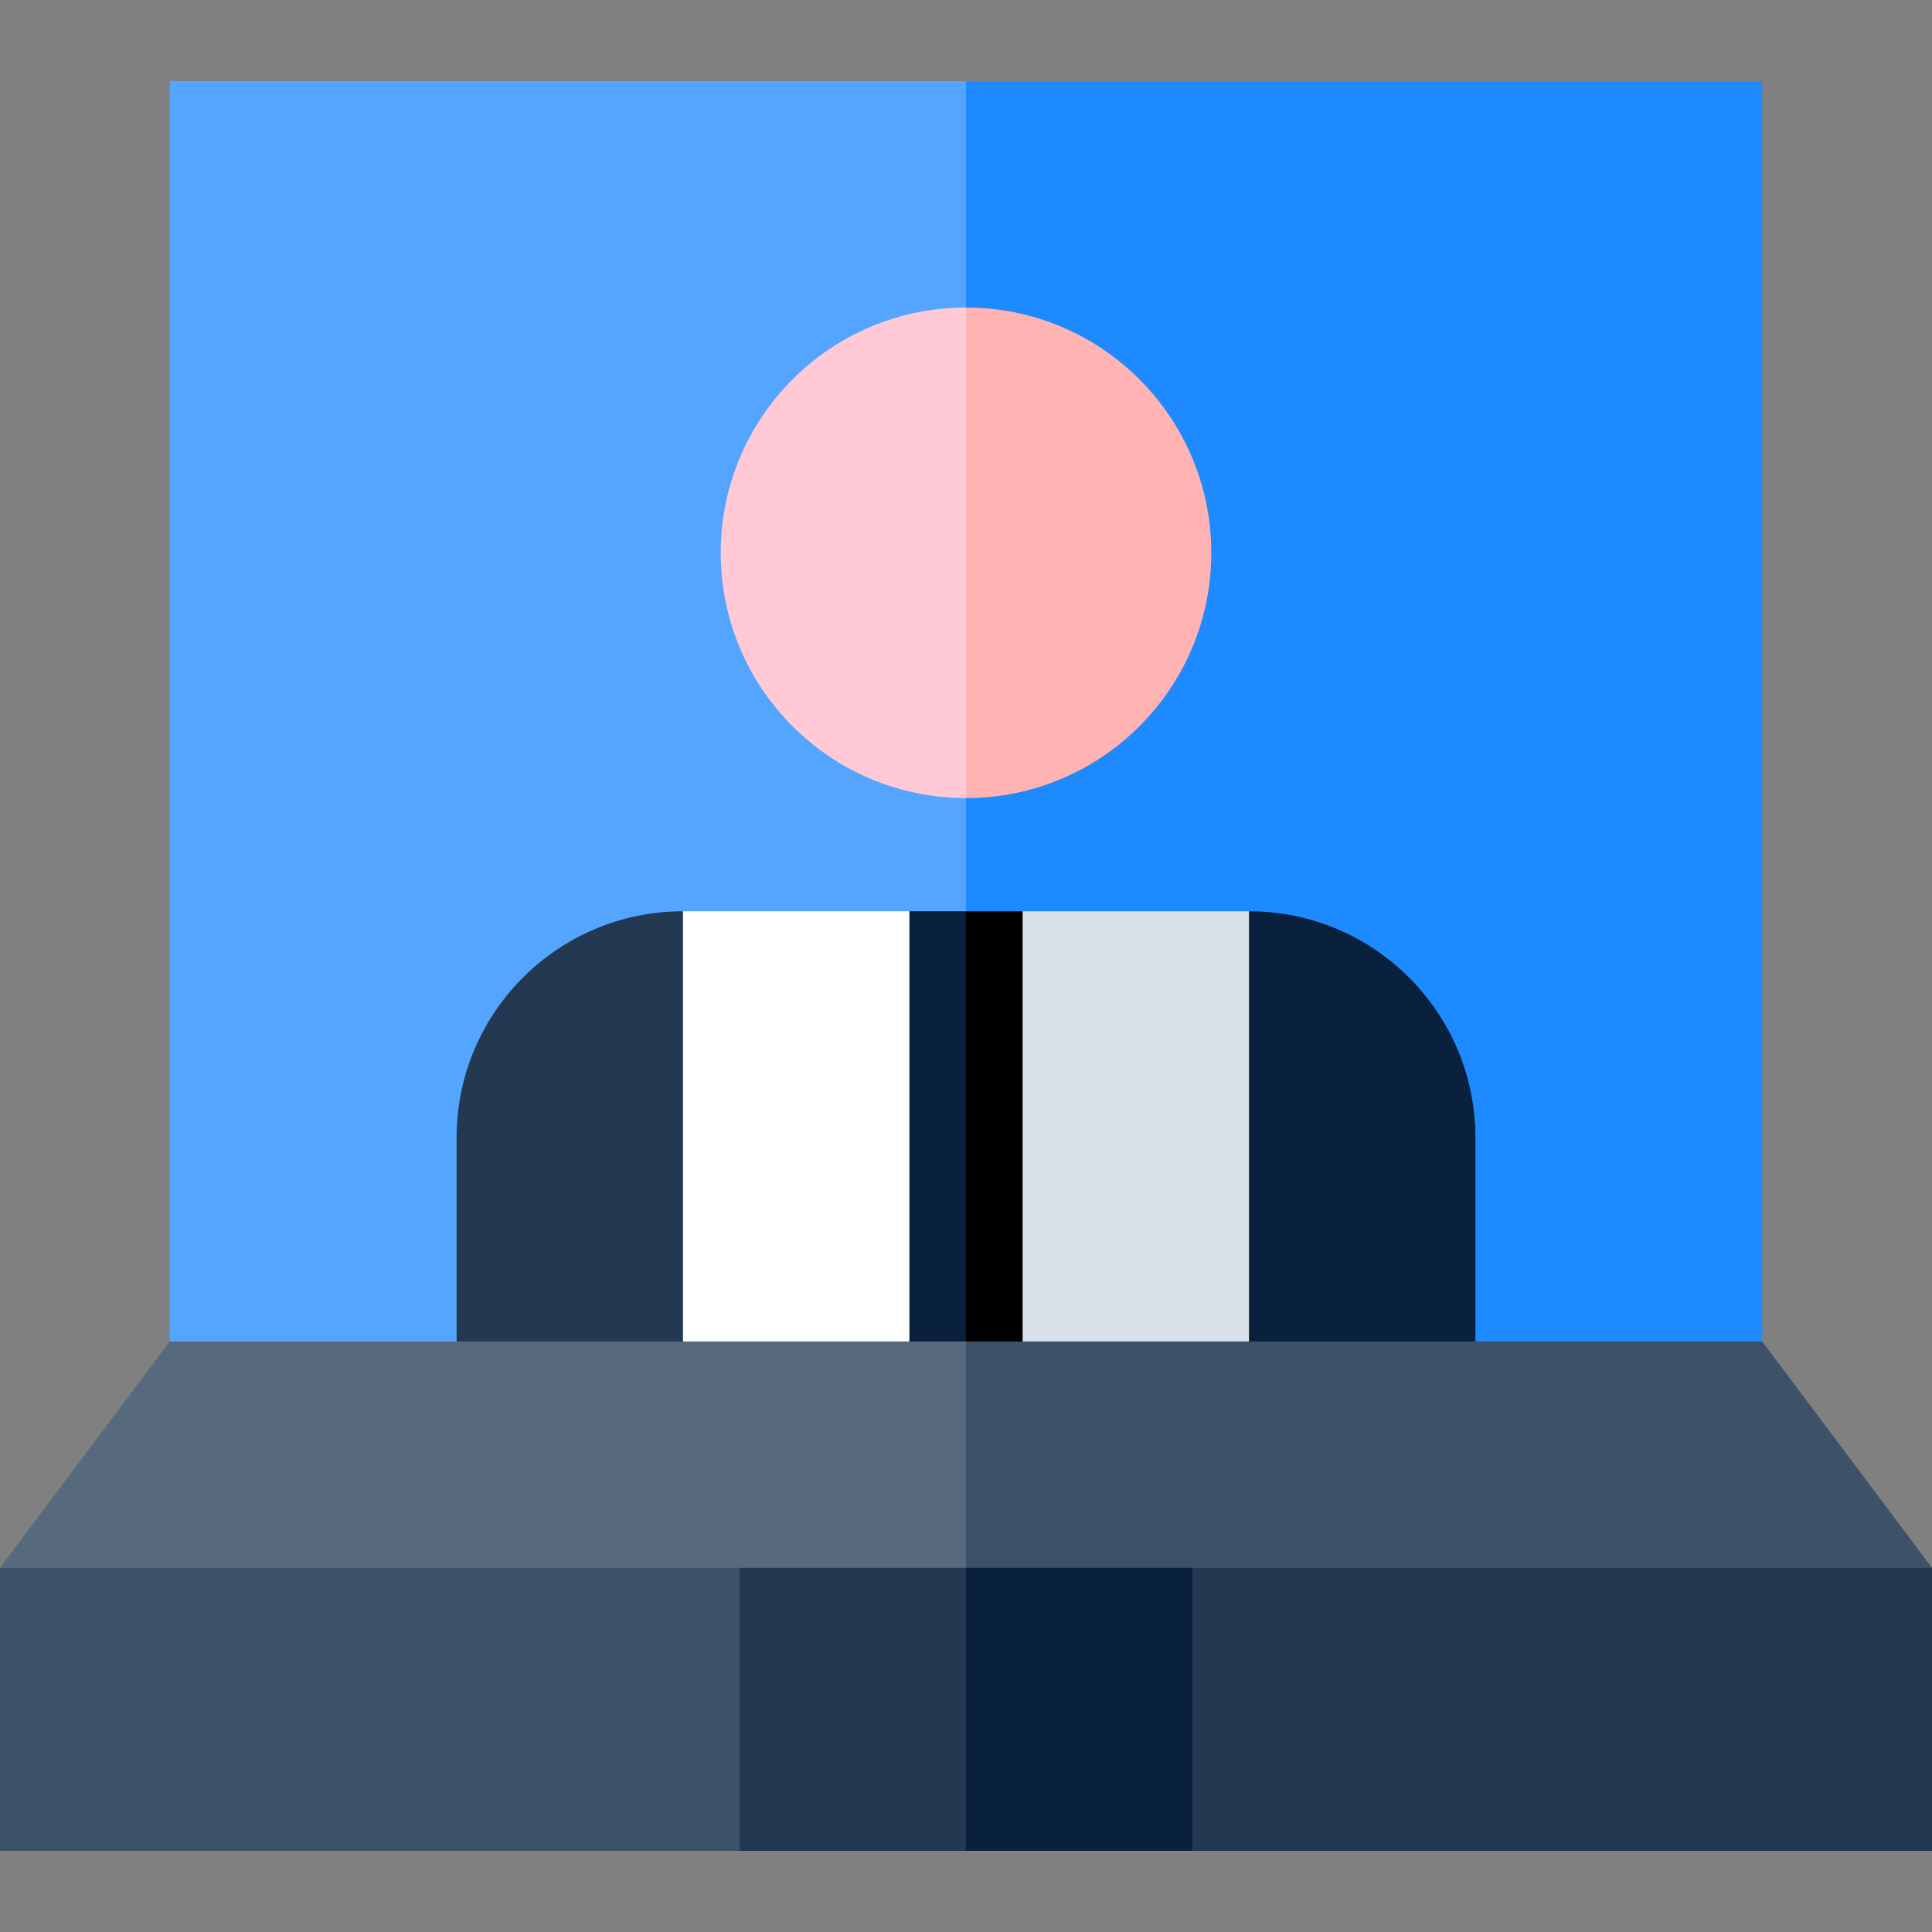 <?xml version="1.0" encoding="iso-8859-1"?>
<!-- Generator: Adobe Illustrator 19.0.0, SVG Export Plug-In . SVG Version: 6.00 Build 0)  -->
<svg xmlns="http://www.w3.org/2000/svg" xmlns:xlink="http://www.w3.org/1999/xlink" version="1.1" id="Layer_1" x="0px" y="0px" viewBox="0 0 512 512" style="enable-background:new 0 0 512 512;" xml:space="preserve" width="512" height="512">
<rect x="0" y="0" width="512" height="512" fill="#808080" stroke="none"/>
<g>
	<polygon style="fill:#1E8AFF;" points="467,21.5 256,21.5 196,188.5 196,415.5 467,355.5  "/>
	<polygon style="fill:#54A5FF;" points="45,21.5 45,355.5 256,415.5 256,21.5  "/>
	<path style="fill:#09213D;" d="M331,241.5l-60,165h120v-105C391,268.363,364.137,241.5,331,241.5z"/>
	<path style="fill:#233952;" d="M181,241.5c-33.137,0-60,26.863-60,60v105h120L181,241.5z"/>
	<path style="fill:#FFB4B3;" d="M256,81.5l-32.5,65l32.5,65c35.899,0,65-29.102,65-65S291.899,81.5,256,81.5z"/>
	<path style="fill:#FFCAD6;" d="M191,146.5c0,35.898,29.101,65,65,65v-130C220.101,81.5,191,110.602,191,146.5z"/>
	<polygon style="fill:#DAE0E7;" points="331,241.5 271,241.5 221,331.5 256,406.5 331,406.5  "/>
	<polygon style="fill:#FFFFFF;" points="256,311.5 241,241.5 181,241.5 181,406.5 256,406.5  "/>
	<polygon points="271,241.5 256,241.5 246,301.5 256,361.5 271,361.5  "/>
	<rect x="241" y="241.5" style="fill:#09213D;" width="15" height="120"/>
	<polygon style="fill:#233952;" points="512,415.5 276,375.5 316,490.5 512,490.5  "/>
	<polygon style="fill:#09213D;" points="226,385.5 256,490.5 316,490.5 316,385.5  "/>
	<polygon style="fill:#233952;" points="166,385.5 196,490.5 256,490.5 256,385.5  "/>
	<polygon style="fill:#3D5168;" points="0,415.5 0,490.5 196,490.5 196,385.5  "/>
	<polygon style="fill:#3D5168;" points="467,355.5 256,355.5 216,385.5 256,415.5 512,415.5  "/>
	<polygon style="fill:#57697D;" points="45,355.5 0,415.5 256,415.5 256,355.5  "/>
</g>















</svg>
